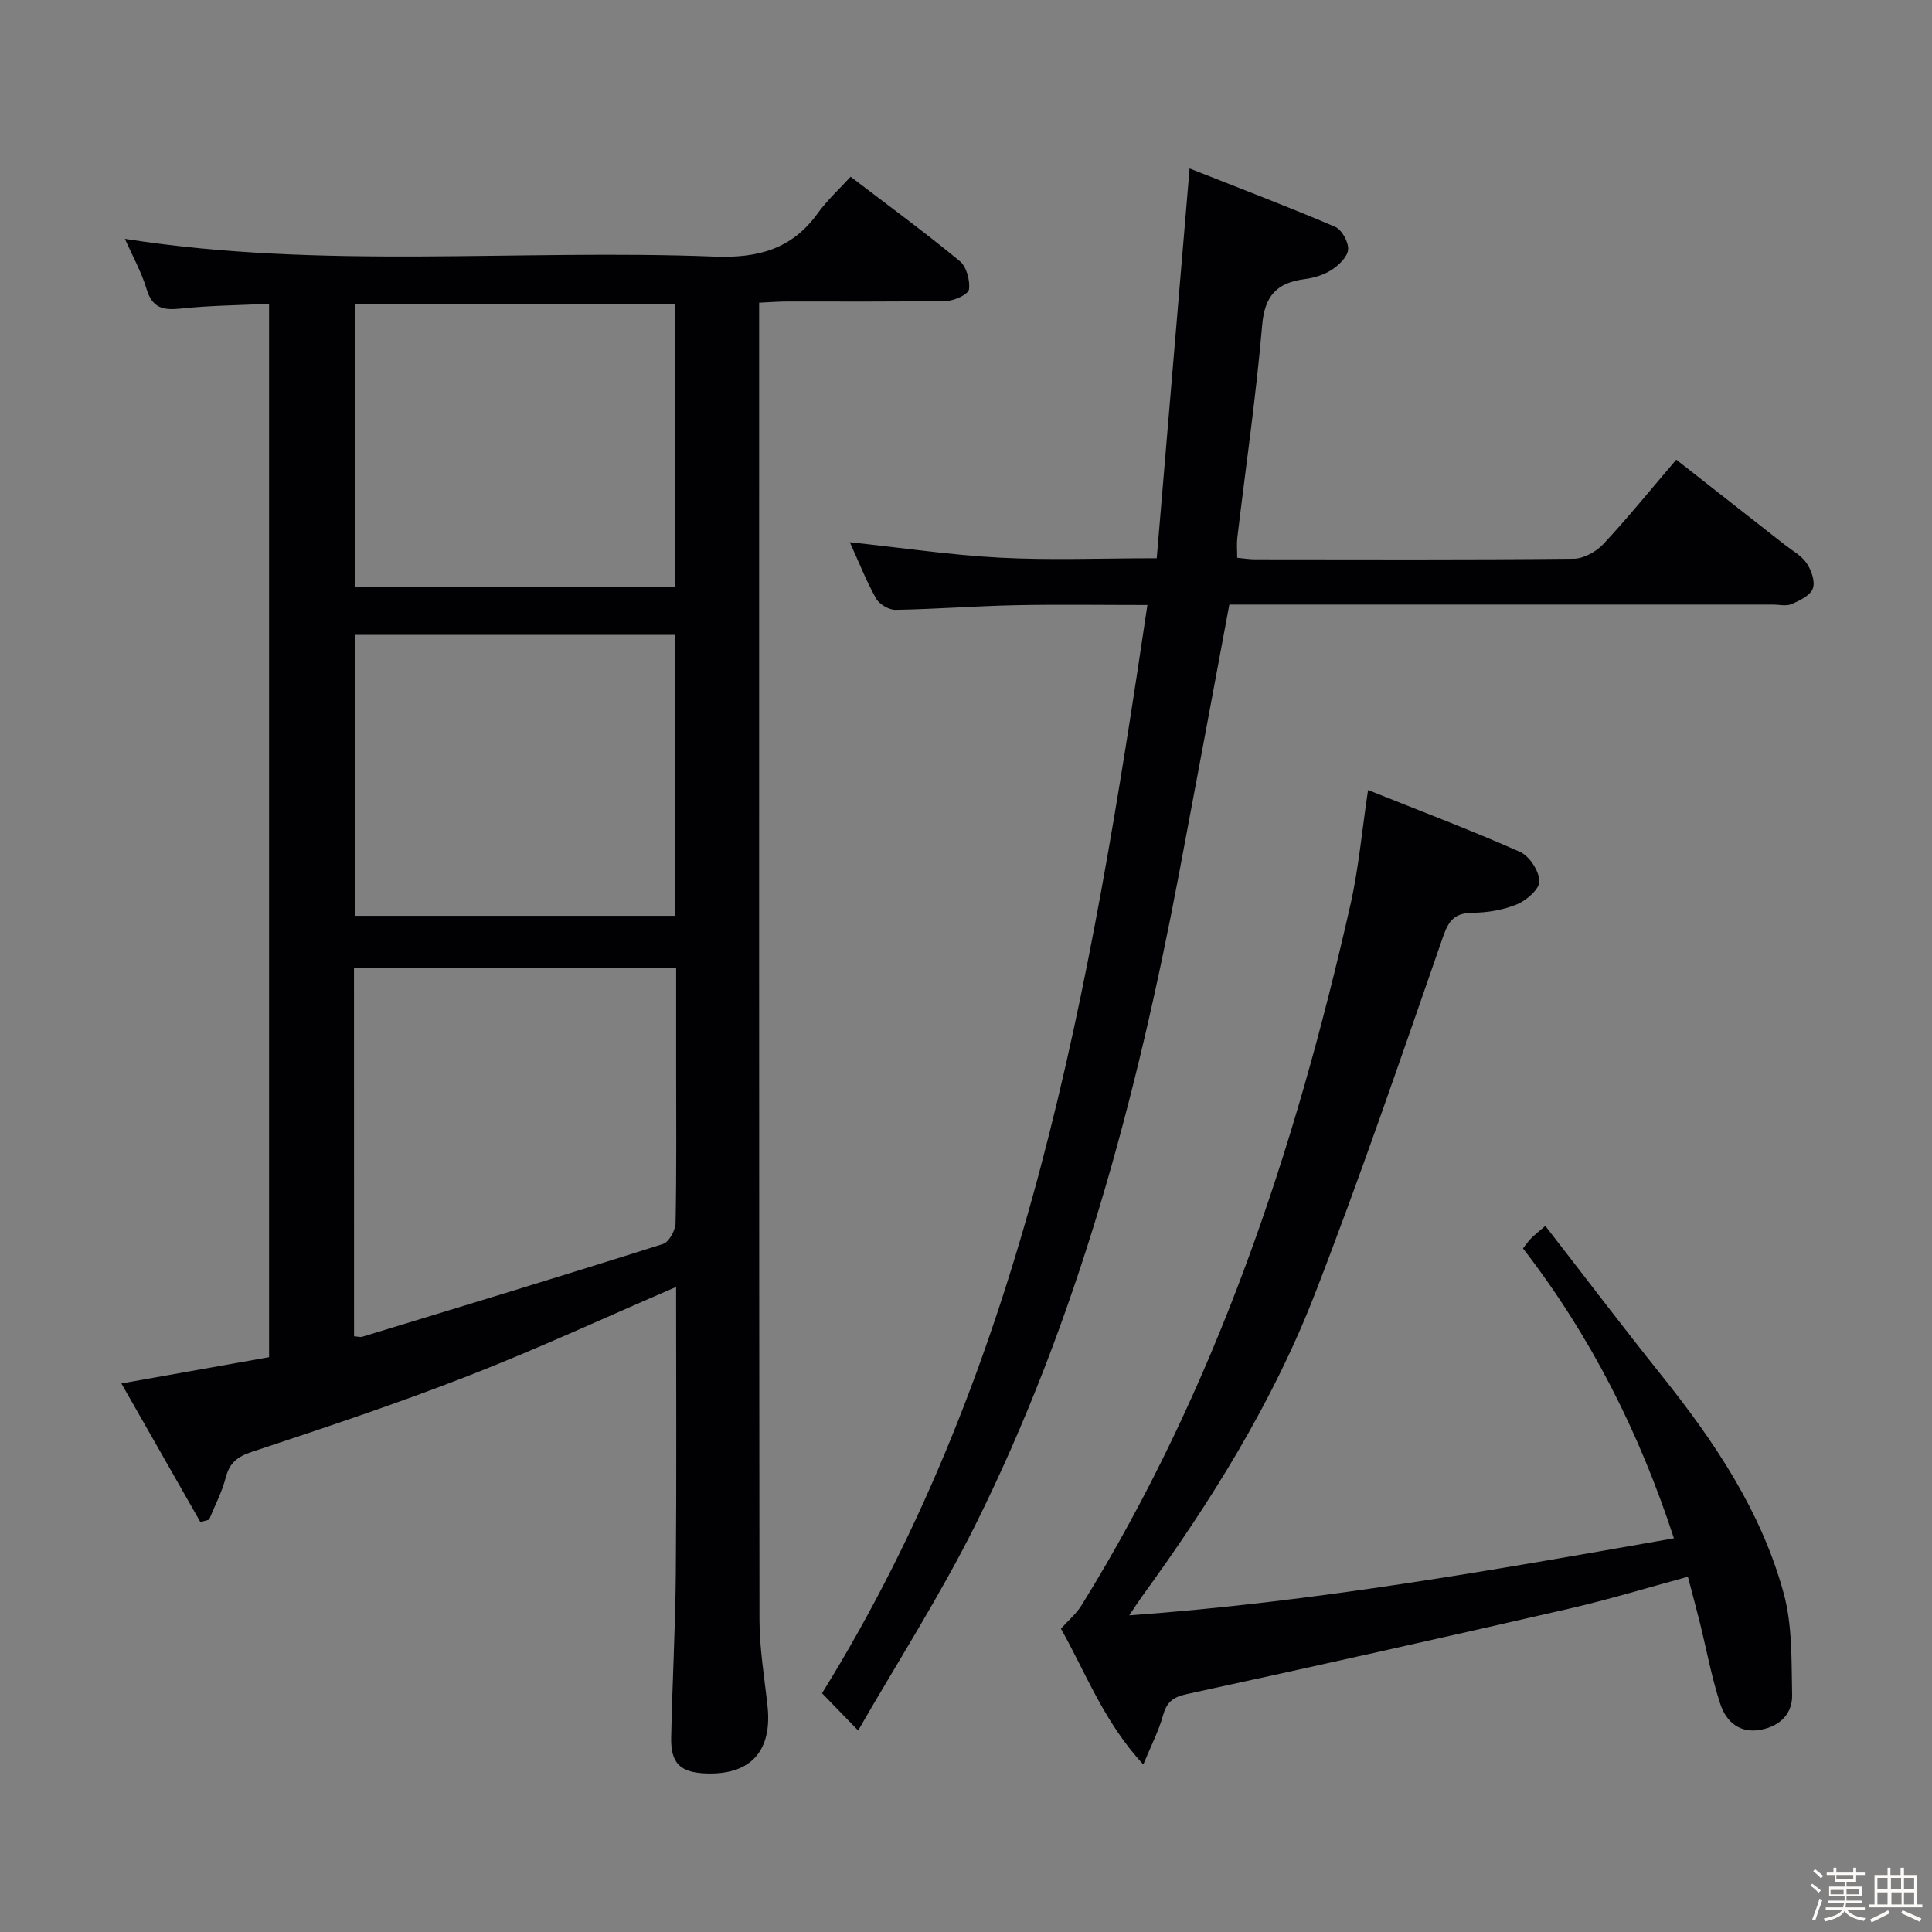 <svg enable-background="new 0 0 400 400" viewBox="0 0 400 400" xmlns="http://www.w3.org/2000/svg"><rect x="0" y="0" width="400" height="400" fill="#808080" stroke="none"/><path d="m374.8 390.4.4-.4c.7.5 1.3 1 1.8 1.4l-.5.5c-.5-.6-1.1-1.1-1.7-1.5zm1 7.3-.6-.3c.5-1.4 1.1-2.8 1.5-4.3.2.1.4.2.6.3-.5 1.3-1 2.8-1.5 4.3zm-.4-10.3.4-.4c.4.3 1 .8 1.7 1.4l-.5.5c-.4-.5-1-1-1.6-1.5zm2.5.3h1.7v-1h.6v1h3.5v-1h.6v1h1.8v.5h-1.8v1.4h-2v1h3.2v2h-3.2v.9h3.3v.5h-3.4c0 .3-.1.6-.1.9h4v.5h-3.7c.7.9 1.9 1.5 3.8 1.7-.1.2-.2.4-.3.6-2.1-.4-3.5-1.1-4-2.1-.4 1-1.8 1.7-4 2.2-.1-.2-.2-.4-.3-.6 2.1-.4 3.4-1 3.8-1.8h-3.4v-.5h3.6c.1-.3.1-.6.2-.9h-3.3v-.5h3.4c0-.3 0-.6 0-.9h-3.2v-2h3.3v-1h-2.1v-1.4h-1.7v-.5zm1.1 3.5v1h2.7c0-.3 0-.4 0-.4 0-.1 0-.2 0-.2 0-.1 0-.2 0-.3h-2.7zm1.2-3v.9h3.5v-.9zm4.7 3h-2.6v.6.4h2.6z" fill="#fcfbfa"/><path d="m393.6 386.7h.6v1.5h2.7v6.1h1.1v.6h-11v-.6h1.1v-6.1h2.7v-1.5h.6v1.5h2.1v-1.5zm-2.7 8.8.4.6c-1.2.6-2.5 1.3-3.8 1.9-.1-.2-.2-.4-.3-.6 1.2-.6 2.5-1.2 3.7-1.9zm-2.2-6.7v2.4h2.1v-2.4zm0 3v2.5h2.1v-2.5zm2.8-3v2.4h2.1v-2.4zm.1 3v2.5h2.1v-2.5h-2.2zm5.9 6.1c-1.4-.7-2.7-1.3-3.9-1.8l.3-.6c1.5.6 2.7 1.2 3.9 1.7zm-1.2-9.1h-2.1v2.4h2.1zm-2.1 3v2.5h2.1v-2.5z" fill="#fcfbfa"/><g fill="#010104"><path d="m139.98 266.45c-14.77 6.36-28.78 12.86-43.14 18.45-14.68 5.72-29.66 10.72-44.63 15.67-3.09 1.02-4.69 2.28-5.49 5.39-.77 2.99-2.26 5.79-3.43 8.67-.6.17-1.2.34-1.8.5-5.33-9.34-10.65-18.69-16.36-28.7 10.71-1.91 20.57-3.66 30.58-5.44 0-72.67 0-144.93 0-218.09-6.19.3-12.28.34-18.31.99-3.65.39-5.88-.12-7.05-4.04-1.07-3.56-2.94-6.89-4.49-10.4 40.83 6.41 81.49 2.09 121.97 3.67 9.07.36 16.12-1.51 21.49-8.99 1.93-2.68 4.43-4.96 6.79-7.54 7.92 6.05 15.43 11.55 22.6 17.47 1.4 1.15 2.15 3.96 1.91 5.85-.12 1.01-2.98 2.35-4.62 2.38-11 .22-22 .11-33 .13-1.79 0-3.58.15-5.83.25v5.8c0 88.98-.03 177.95.07 266.93.01 5.95 1.03 11.91 1.67 17.86 1 9.31-3.55 14.29-12.83 13.91-5.23-.21-7.23-2.1-7.12-7.42.23-11.31.86-22.62.96-33.93.17-19.65.06-39.31.06-59.37zm-66.68 10.21c.73.05 1.27.23 1.71.1 20.78-6.34 41.56-12.64 62.26-19.21 1.24-.39 2.57-2.84 2.6-4.36.22-10.83.12-21.66.12-32.49 0-6.77 0-13.55 0-20.3-22.62 0-44.66 0-66.7 0 .01 25.67.01 50.95.01 76.26zm66.53-213.78c-22.46 0-44.48 0-66.34 0v58.6h66.34c0-19.65 0-38.95 0-58.6zm-66.34 68.56v58.17h66.19c0-19.55 0-38.77 0-58.17-22.22 0-44.12 0-66.19 0z"/><path d="m254.52 125.17c-3.53 18.91-6.93 37.31-10.41 55.7-8.83 46.63-20.96 92.29-42.23 134.97-7.25 14.54-16.07 28.28-24.21 42.44-2.86-2.95-4.98-5.14-7.48-7.71 42.42-68.33 55.6-146.23 67.37-225.31-9.4 0-18.32-.14-27.24.04-8.31.17-16.62.82-24.93.96-1.36.02-3.34-1.16-4.01-2.35-2.02-3.6-3.54-7.48-5.43-11.65 10.61 1.13 20.82 2.66 31.08 3.2 10.44.55 20.92.12 32.46.12 2.23-26.51 4.46-52.9 6.8-80.7 10.29 4.07 20.29 7.87 30.12 12.07 1.4.6 2.81 3.15 2.7 4.7-.1 1.5-1.9 3.24-3.39 4.21-1.61 1.06-3.68 1.68-5.62 1.93-5.69.75-8.26 3.38-8.78 9.52-1.26 14.72-3.4 29.37-5.15 44.05-.15 1.28-.02 2.6-.02 4.12 1.41.13 2.54.32 3.67.32 22 .02 43.99.1 65.99-.12 2.09-.02 4.67-1.46 6.15-3.04 5.09-5.46 9.79-11.27 15.09-17.47 7.62 5.97 15.04 11.78 22.45 17.6 1.57 1.23 3.48 2.26 4.55 3.84.98 1.45 1.81 3.81 1.28 5.24-.53 1.44-2.7 2.49-4.37 3.21-1.13.49-2.63.11-3.96.11-35.49 0-70.99 0-106.48 0-1.98 0-3.94 0-6 0z"/><path d="m283.24 163.57c10.93 4.38 21.33 8.31 31.47 12.81 1.95.87 3.92 3.92 4.01 6.05.07 1.57-2.61 3.94-4.57 4.77-2.83 1.19-6.11 1.75-9.2 1.78-3.64.03-4.96 1.45-6.15 4.87-8.62 24.75-17.07 49.59-26.55 74.01-8.77 22.58-21.57 43.08-35.8 62.66-.74 1.02-1.42 2.1-2.65 3.92 38.26-2.75 75.08-9.32 112.77-15.95-7.19-22-17.29-41.95-31.25-60.02.67-.84 1.12-1.53 1.69-2.1.69-.7 1.48-1.3 2.93-2.56 8.15 10.5 16.05 20.93 24.22 31.15 10.86 13.6 20.51 27.97 25.13 44.9 1.83 6.69 1.6 14.02 1.75 21.06.09 3.86-2.48 6.42-6.4 7.19-4.43.87-7.25-1.63-8.46-5.29-1.81-5.49-2.84-11.23-4.24-16.86-.75-3.04-1.58-6.05-2.48-9.51-8.44 2.29-16.5 4.75-24.68 6.63-26.33 6.04-52.69 11.95-79.09 17.67-2.95.64-4.16 1.72-4.92 4.48-.86 3.11-2.39 6.04-4.06 10.09-8.21-8.87-11.92-19.05-17.06-28.12 1.56-1.74 3.2-3.1 4.26-4.82 27.81-44.9 44.19-94.2 55.74-145.32 1.66-7.44 2.33-15.09 3.59-23.49z"/></g></svg>